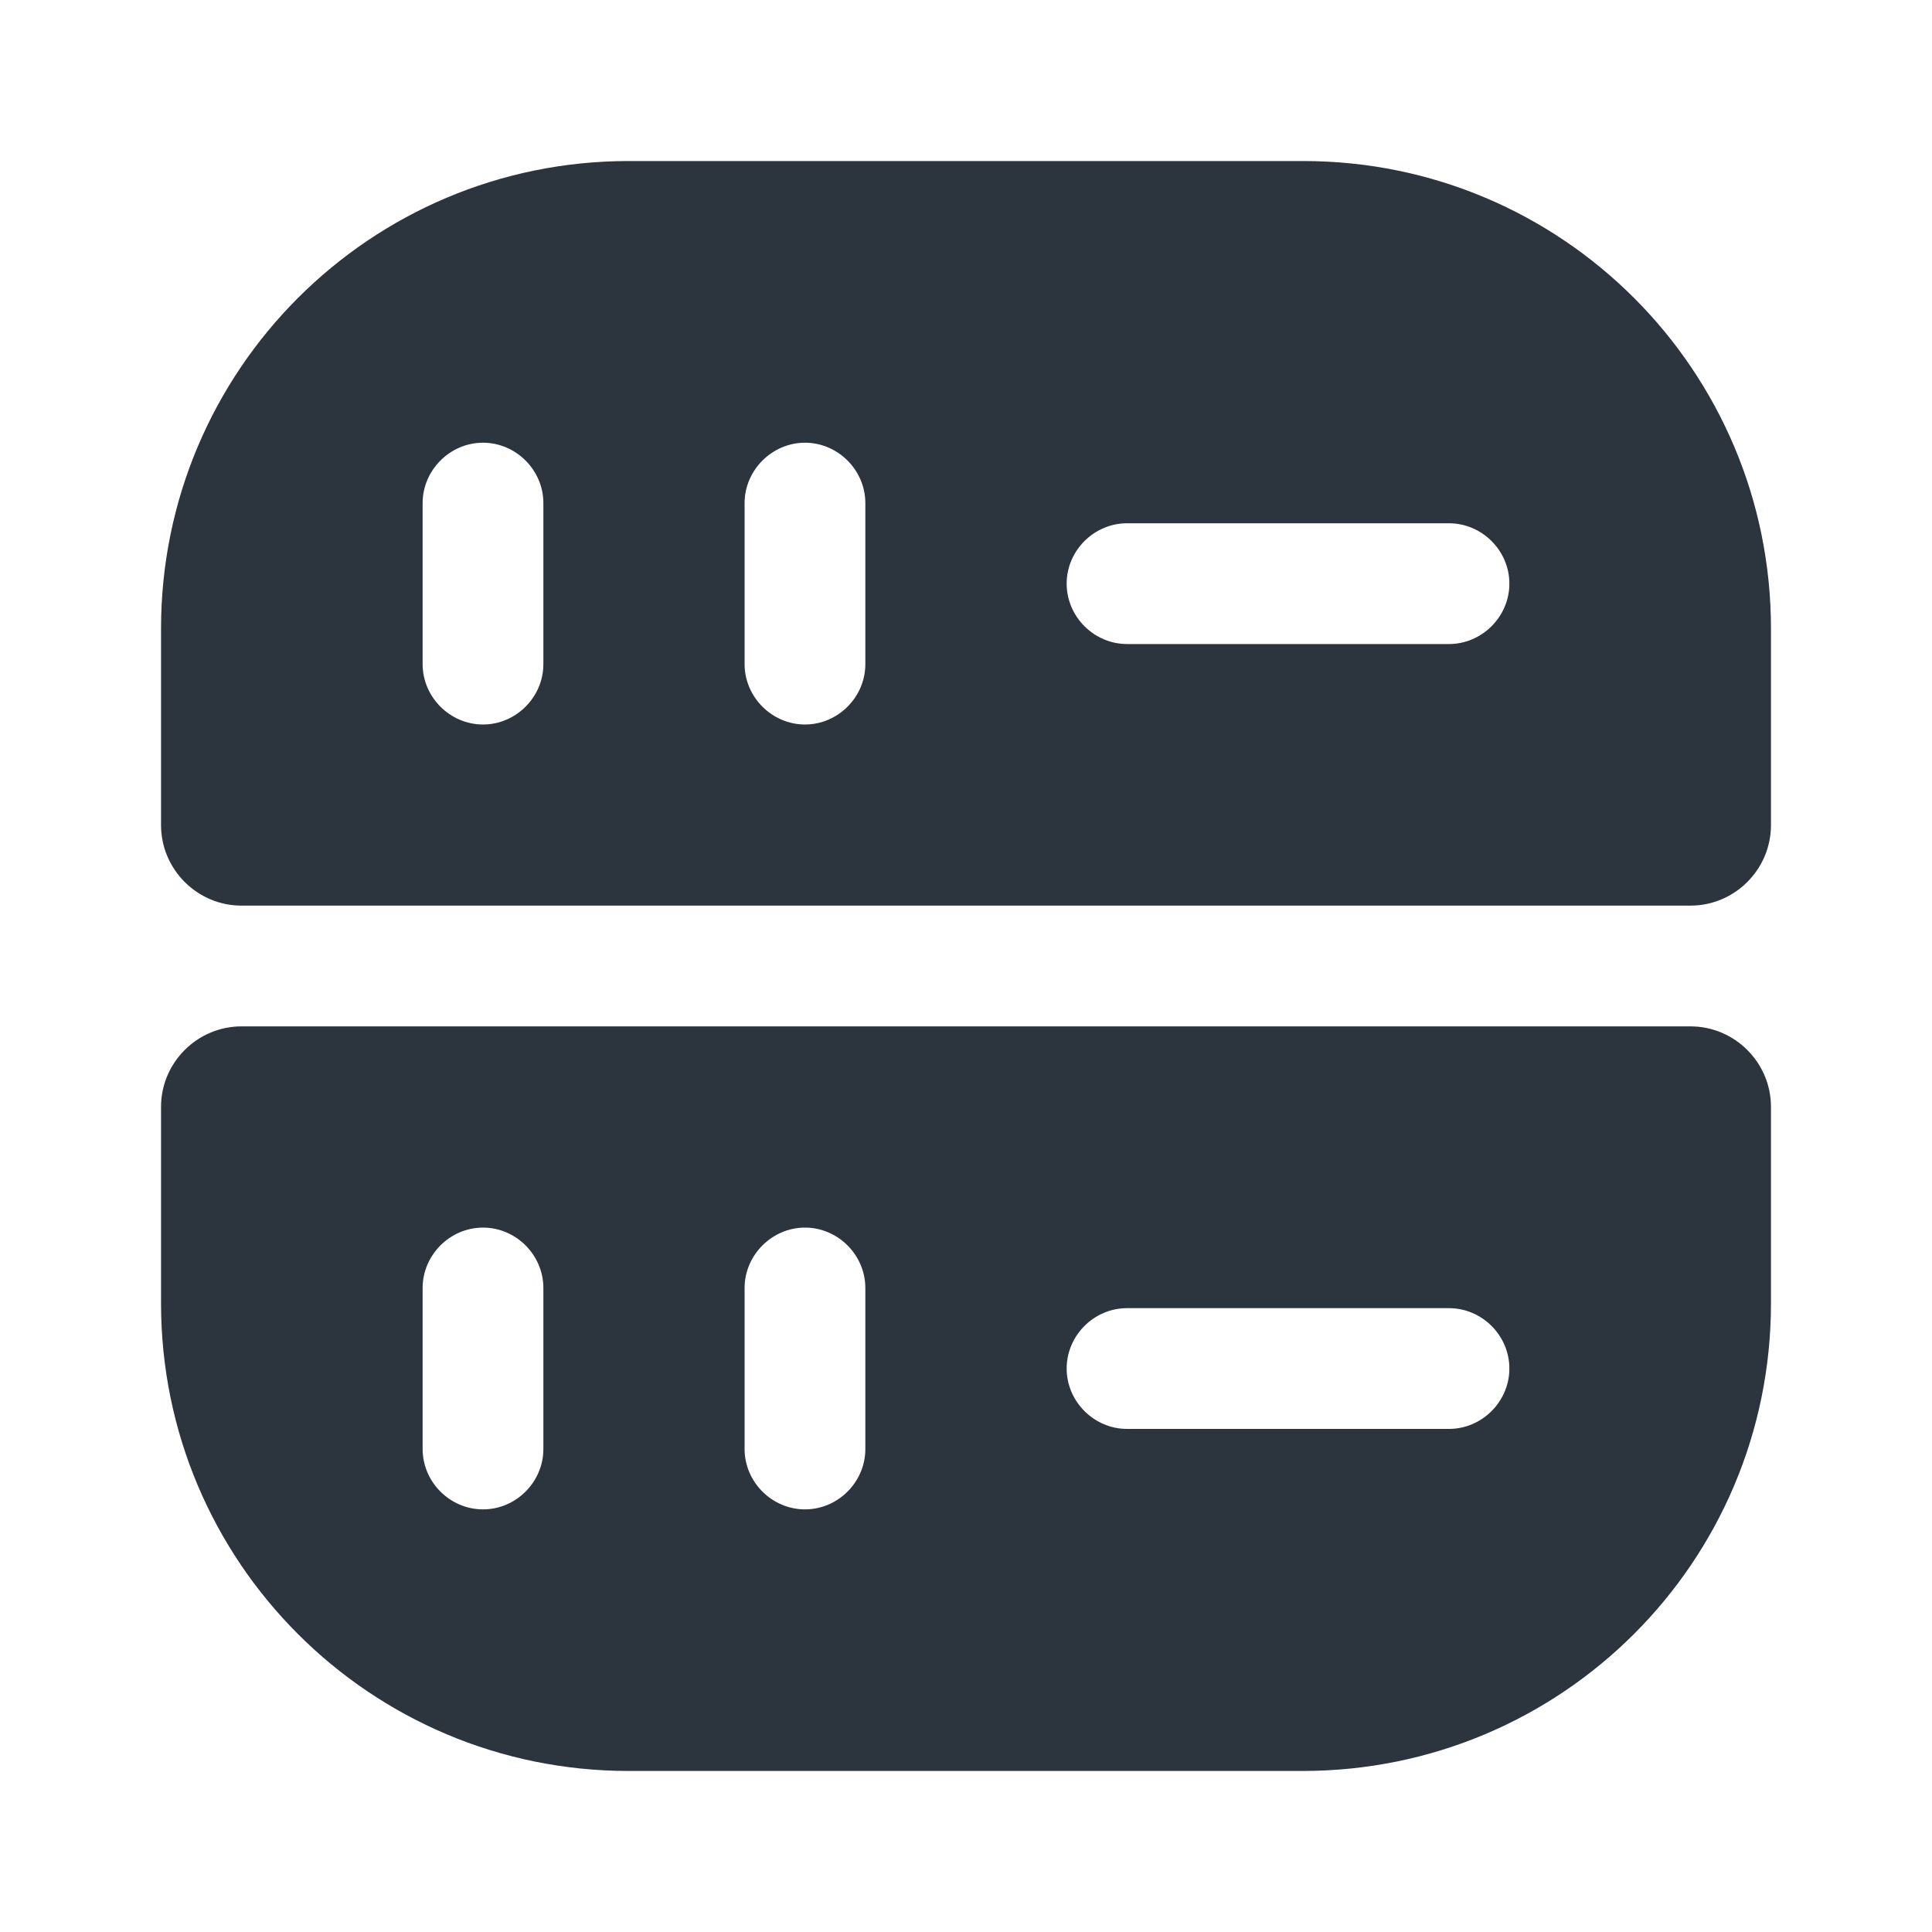 <svg width="20" height="20" viewBox="0 0 20 20" fill="none" xmlns="http://www.w3.org/2000/svg">
<path d="M13.492 1.667H6.508C3.833 1.667 1.667 3.833 1.667 6.508V8.541C1.667 9 2.042 9.375 2.5 9.375H17.5C17.958 9.375 18.333 9 18.333 8.541V6.508C18.333 3.833 16.167 1.667 13.492 1.667ZM5.625 6.875C5.625 7.216 5.342 7.5 5 7.5C4.658 7.5 4.375 7.216 4.375 6.875V5.208C4.375 4.867 4.658 4.583 5 4.583C5.342 4.583 5.625 4.867 5.625 5.208V6.875ZM8.958 6.875C8.958 7.216 8.675 7.5 8.333 7.5C7.992 7.5 7.708 7.216 7.708 6.875V5.208C7.708 4.867 7.992 4.583 8.333 4.583C8.675 4.583 8.958 4.867 8.958 5.208V6.875ZM15 6.667H11.667C11.325 6.667 11.042 6.383 11.042 6.042C11.042 5.7 11.325 5.417 11.667 5.417H15C15.342 5.417 15.625 5.7 15.625 6.042C15.625 6.383 15.342 6.667 15 6.667Z" fill="#2C353D"/>
<path d="M1.667 13.492C1.667 16.167 3.833 18.333 6.508 18.333H13.483C16.167 18.333 18.333 16.167 18.333 13.492V11.458C18.333 11 17.958 10.625 17.5 10.625H2.5C2.042 10.625 1.667 11 1.667 11.458V13.492ZM11.667 13.542H15C15.342 13.542 15.625 13.825 15.625 14.167C15.625 14.508 15.342 14.792 15 14.792H11.667C11.325 14.792 11.042 14.508 11.042 14.167C11.042 13.825 11.325 13.542 11.667 13.542ZM7.708 13.333C7.708 12.992 7.992 12.708 8.333 12.708C8.675 12.708 8.958 12.992 8.958 13.333V15C8.958 15.342 8.675 15.625 8.333 15.625C7.992 15.625 7.708 15.342 7.708 15V13.333ZM4.375 13.333C4.375 12.992 4.658 12.708 5 12.708C5.342 12.708 5.625 12.992 5.625 13.333V15C5.625 15.342 5.342 15.625 5 15.625C4.658 15.625 4.375 15.342 4.375 15V13.333Z" fill="#2C353D"/>
</svg>
